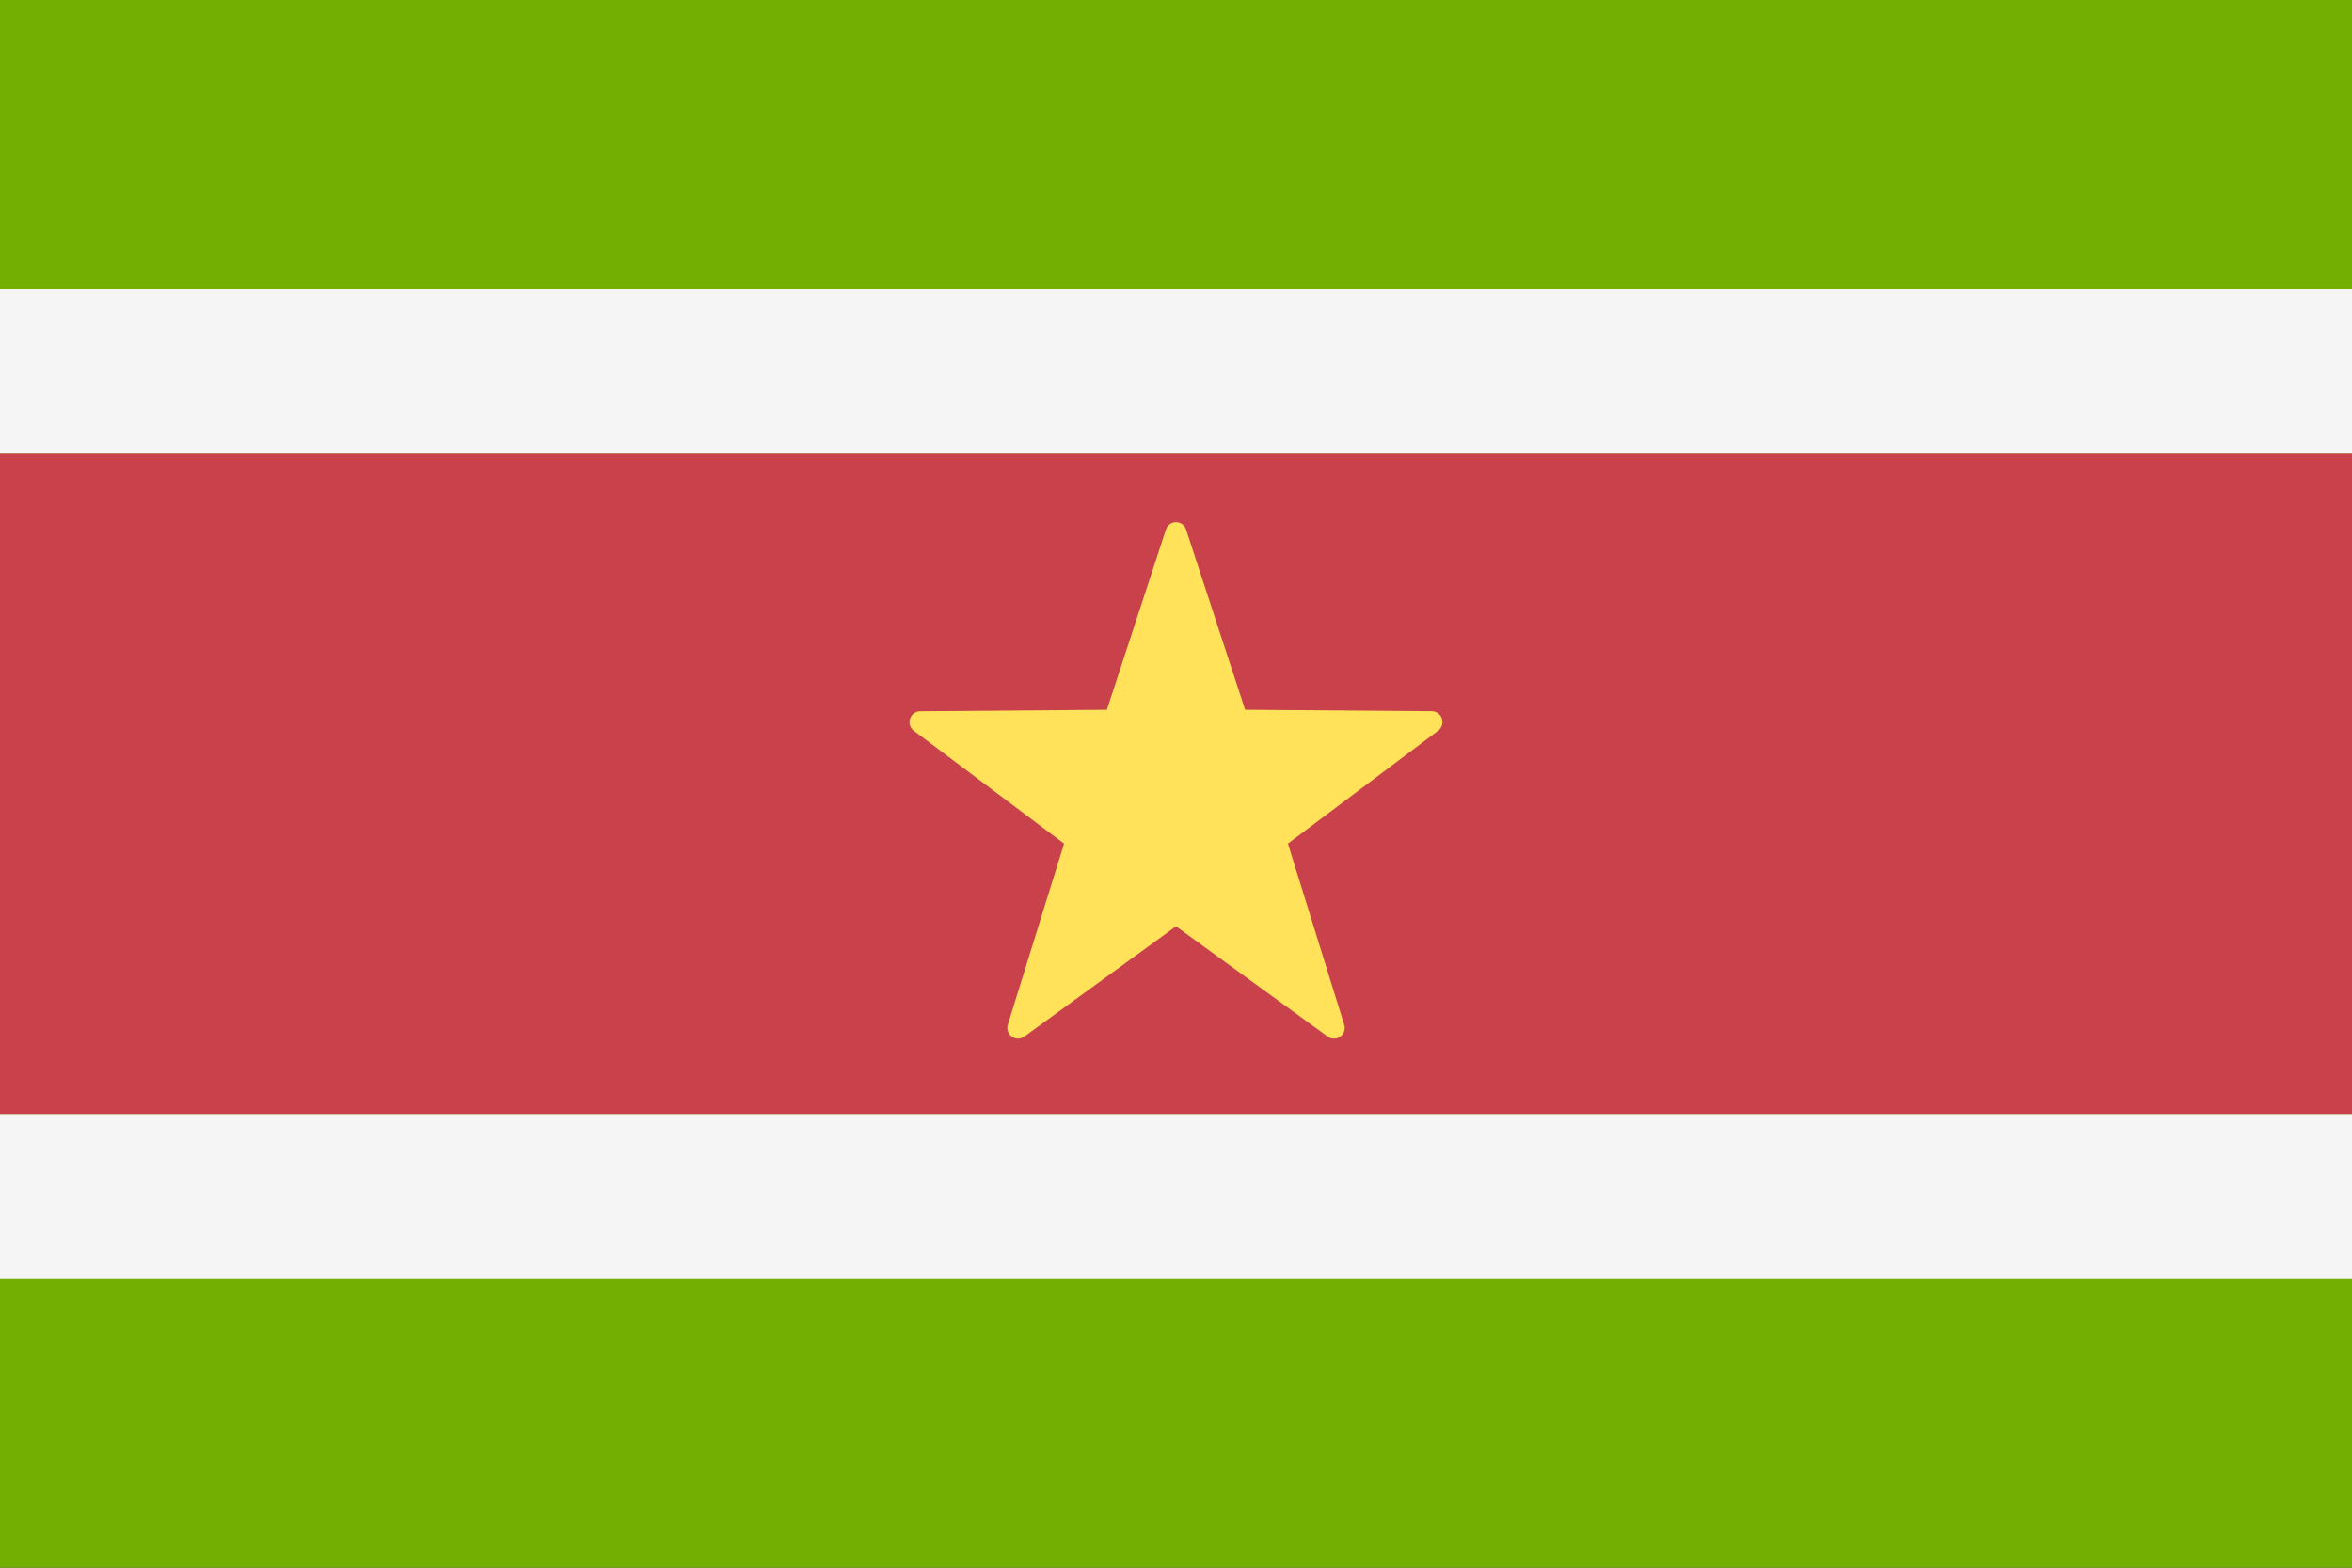 <svg viewBox="0 0 36 24" fill="none" xmlns="http://www.w3.org/2000/svg">
	<rect x="0" y="0" width="36" height="24" fill="#333333" stroke="none"/>
	<path d="M36 24H6.10352e-05V0H36" fill="#73AF00" />
	<path
		d="M36 4.421V6.947H6.10352e-05V4.421H36ZM6.10352e-05 19.58H36V17.054H6.10352e-05V19.58Z"
		fill="#F5F5F5"
	/>
	<path
		d="M6.10352e-05 6.947H36V17.052H6.10352e-05V6.947Z"
		fill="#C8414B"
	/>
	<path
		d="M17.845 8.109L16.942 10.866L14.085 10.889C14.05 10.889 14.016 10.901 13.988 10.921C13.96 10.942 13.94 10.971 13.929 11.004C13.918 11.038 13.918 11.073 13.929 11.106C13.94 11.139 13.961 11.168 13.989 11.189L16.287 12.915L15.426 15.686C15.415 15.719 15.415 15.754 15.426 15.787C15.436 15.819 15.457 15.848 15.485 15.868C15.512 15.889 15.546 15.9 15.58 15.901C15.614 15.901 15.648 15.891 15.676 15.871L18 14.181L20.324 15.871C20.352 15.891 20.386 15.901 20.42 15.901C20.455 15.9 20.488 15.889 20.516 15.868C20.543 15.848 20.564 15.819 20.574 15.787C20.585 15.754 20.585 15.719 20.574 15.686L19.713 12.915L22.011 11.188C22.039 11.167 22.06 11.139 22.071 11.105C22.082 11.072 22.082 11.037 22.071 11.003C22.061 10.97 22.04 10.941 22.012 10.921C21.984 10.9 21.95 10.888 21.915 10.888L19.058 10.866L18.155 8.109C18.145 8.076 18.124 8.047 18.096 8.026C18.069 8.005 18.035 7.994 18 7.994C17.965 7.994 17.931 8.005 17.904 8.026C17.876 8.047 17.855 8.076 17.845 8.109Z"
		fill="#FFE15A"
	/>
</svg>

